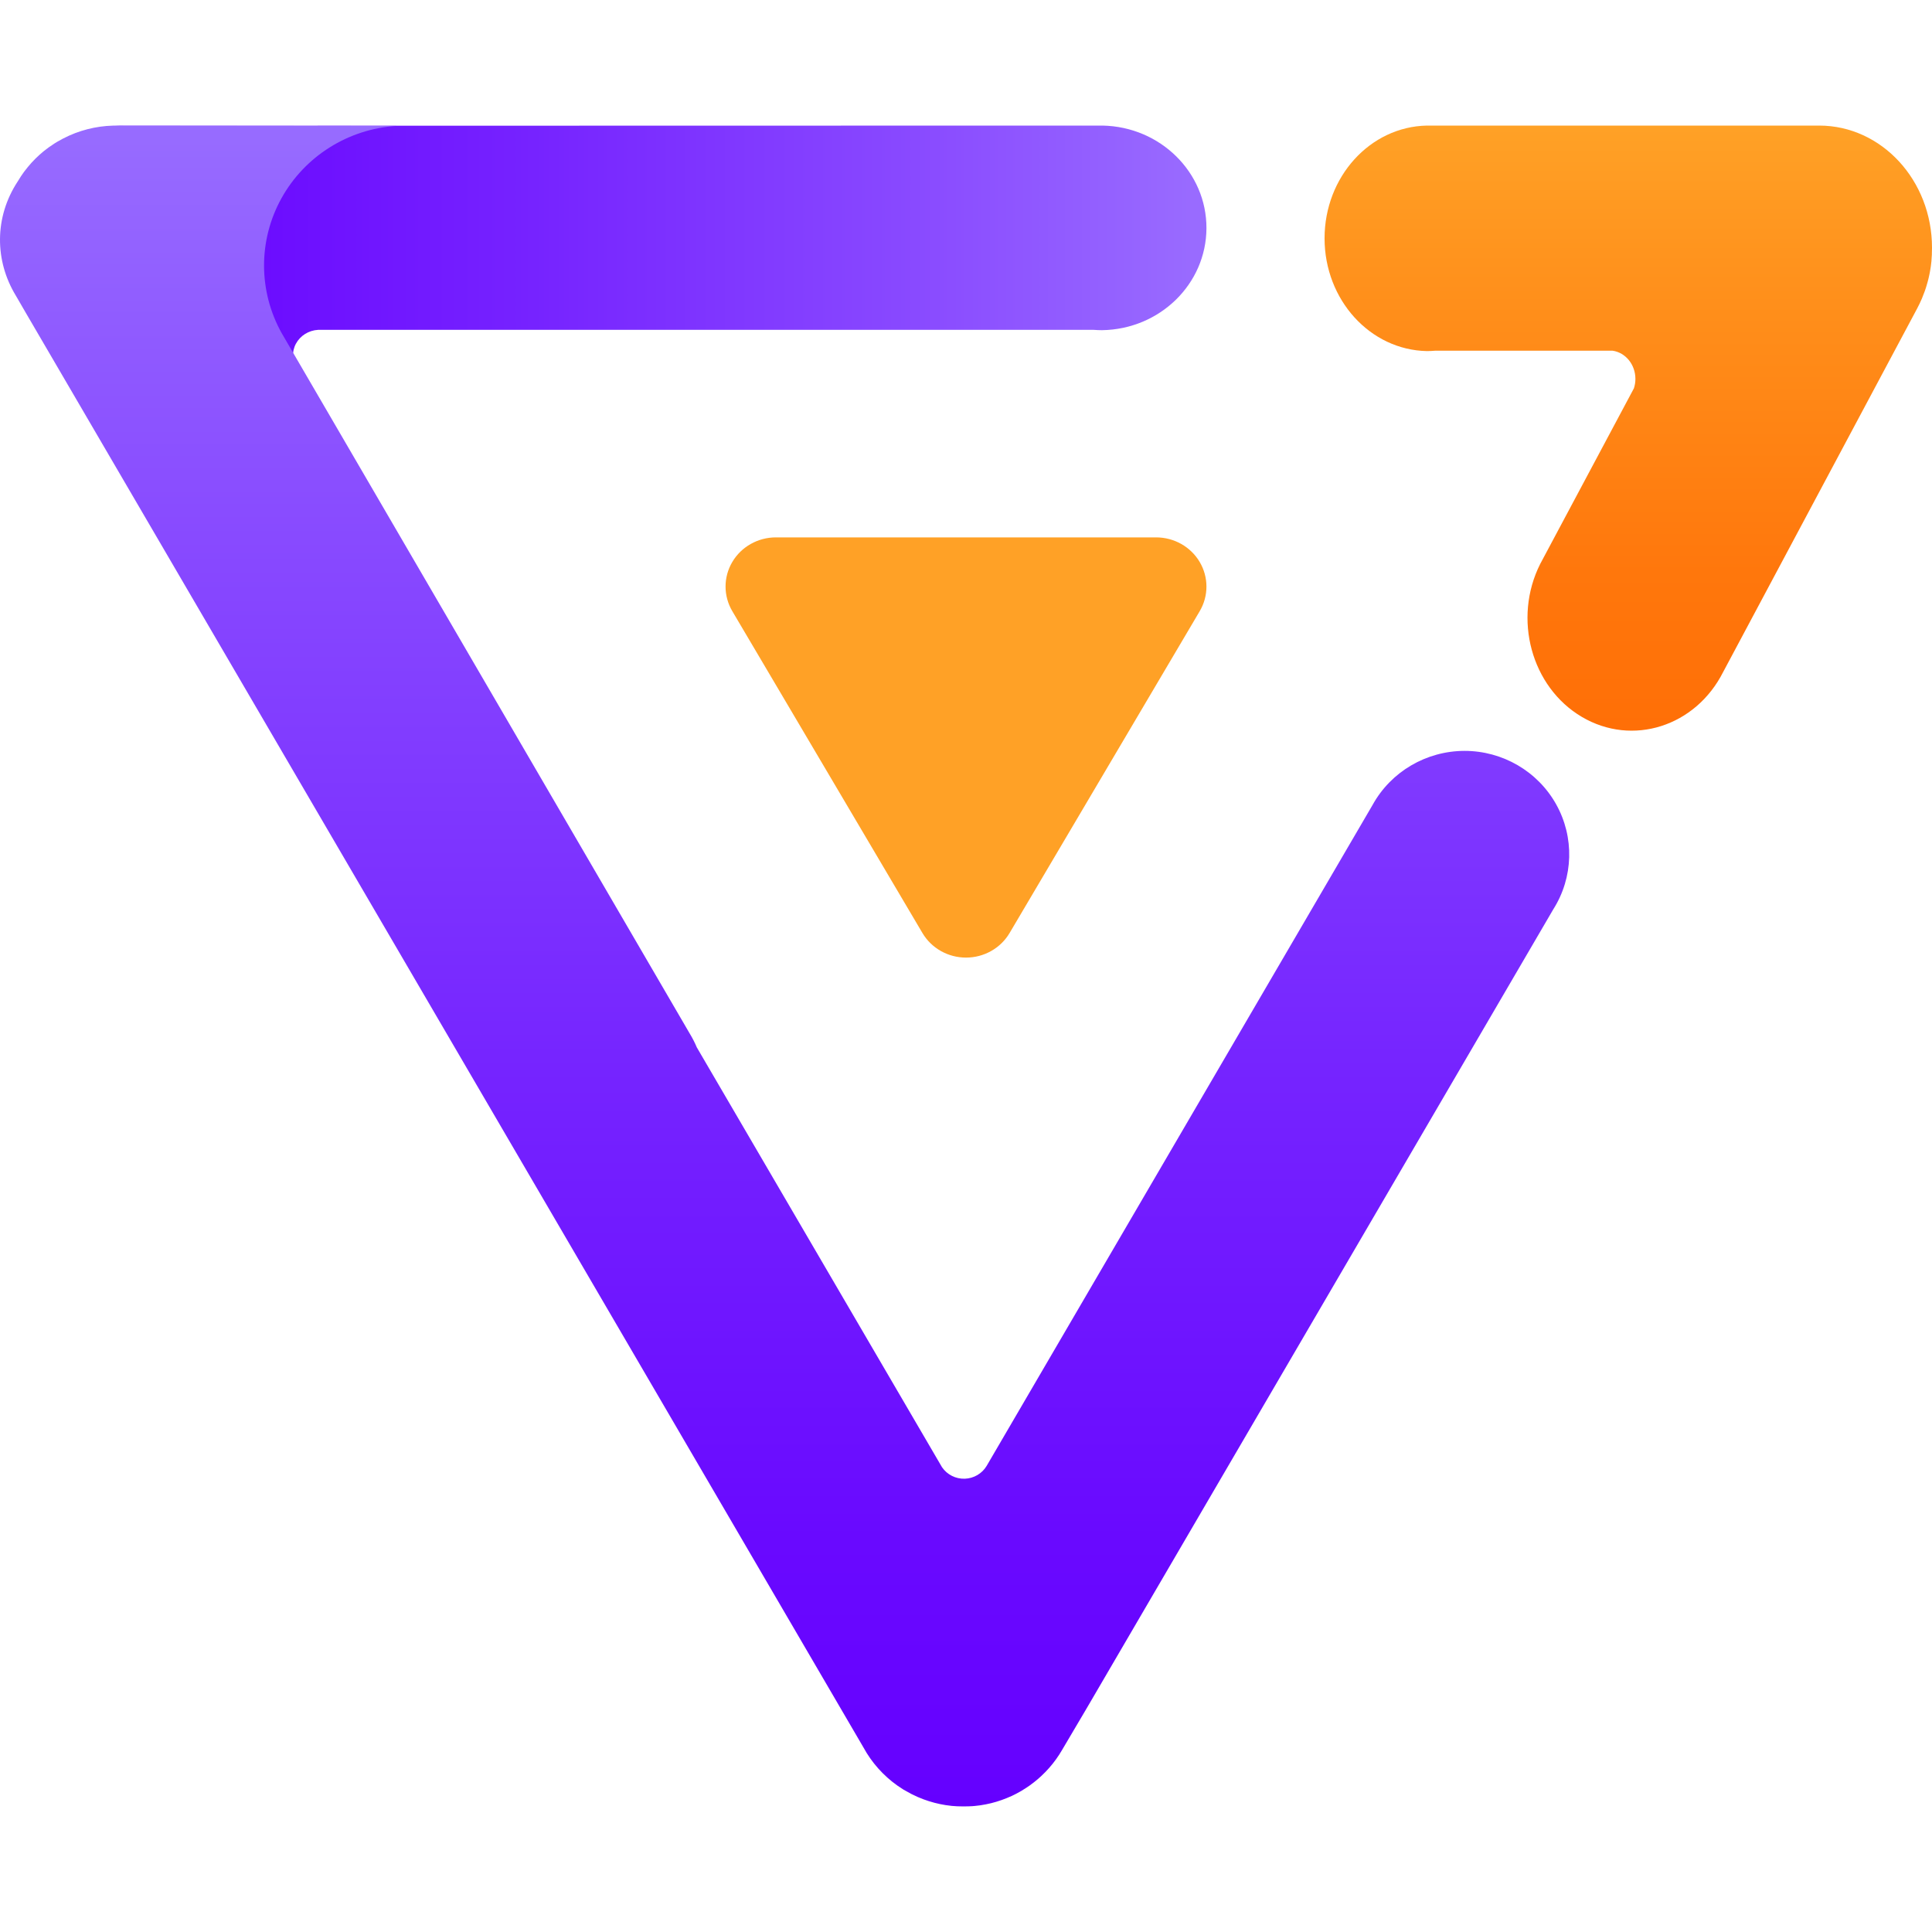 <?xml version="1.0" encoding="UTF-8"?>
<svg width="200px" height="200px" viewBox="0 0 200 200" version="1.1" xmlns="http://www.w3.org/2000/svg" xmlns:xlink="http://www.w3.org/1999/xlink">
    <title>Icon_AntV</title>
    <defs>
        <linearGradient x1="0.004%" y1="49.993%" x2="100.131%" y2="49.993%" id="linearGradient-1">
            <stop stop-color="#6500FF" offset="0%"></stop>
            <stop stop-color="#6A09FF" offset="16%"></stop>
            <stop stop-color="#7623FF" offset="43%"></stop>
            <stop stop-color="#8A4CFF" offset="77%"></stop>
            <stop stop-color="#996BFF" offset="99%"></stop>
        </linearGradient>
        <linearGradient x1="50.004%" y1="100.012%" x2="50.004%" y2="0%" id="linearGradient-2">
            <stop stop-color="#6500FF" offset="0%"></stop>
            <stop stop-color="#6909FF" offset="16%"></stop>
            <stop stop-color="#7523FF" offset="43%"></stop>
            <stop stop-color="#894CFF" offset="77%"></stop>
            <stop stop-color="#976BFF" offset="99%"></stop>
        </linearGradient>
        <linearGradient x1="49.854%" y1="100.255%" x2="49.854%" y2="0%" id="linearGradient-3">
            <stop stop-color="#FF6E06" offset="0%"></stop>
            <stop stop-color="#FF770C" offset="28%"></stop>
            <stop stop-color="#FF911C" offset="75%"></stop>
            <stop stop-color="#FFA126" offset="100%"></stop>
        </linearGradient>
        <linearGradient x1="57351%" y1="59860%" x2="57351%" y2="35023%" id="linearGradient-4">
            <stop stop-color="#FF6E06" offset="0%"></stop>
            <stop stop-color="#FF770C" offset="28%"></stop>
            <stop stop-color="#FF911C" offset="75%"></stop>
            <stop stop-color="#FFA126" offset="100%"></stop>
        </linearGradient>
    </defs>
    <g id="页面-1" stroke="none" stroke-width="1" fill="none" fill-rule="evenodd">
        <g id="Icon_AntV" transform="translate(-0, 0)">
            <rect id="矩形" x="8.72972805e-10" y="0" width="200" height="200"></rect>
            <path d="M12.564,13.02 C12.386,13.02 12.208,13.02 12.018,13.034 C11.723,13.042 11.579,13.053 11.435,13.065 C11.139,13.093 10.964,13.114 10.791,13.139 C10.528,13.181 10.393,13.204 10.257,13.231 C9.934,13.294 9.674,13.465 9.526,13.508 C9.244,13.596 9.125,13.635 9.006,13.675 C8.715,13.777 8.564,13.834 8.414,13.895 C8.15,14.006 8.046,14.051 7.943,14.097 L7.764,14.178 C7.645,14.235 7.526,14.292 7.408,14.35 L7.213,14.453 C7.115,14.507 7.017,14.56 6.92,14.615 L6.728,14.729 L6.487,14.878 L6.308,14.996 C6.189,15.075 6.07,15.156 5.951,15.238 L5.743,15.399 L5.554,15.541 L5.35,15.702 L5.172,15.851 C5.053,15.949 4.939,16.049 4.831,16.151 L4.685,16.285 C4.614,16.351 4.545,16.417 4.478,16.485 L4.351,16.612 C4.206,16.761 4.065,16.912 3.928,17.067 C3.819,17.193 3.751,17.272 3.685,17.353 L3.589,17.472 C3.523,17.554 3.457,17.644 3.394,17.72 C3.221,17.954 3.098,18.127 2.981,18.3 L2.913,18.402 C2.853,18.492 2.794,18.584 2.734,18.677 L2.67,18.784 L2.62,18.87 L25.76,32.839 L30.749,38.23 C30.227,37.431 30.183,36.425 30.631,35.586 C31.08,34.746 31.956,34.198 32.933,34.146 L113.222,34.146 C113.506,34.166 113.789,34.18 114.078,34.18 C120.063,34.094 124.873,29.397 124.891,23.62 C124.908,17.844 120.127,13.12 114.143,13 L12.564,13.02 Z" id="路径" fill="url(#linearGradient-1)" fill-rule="nonzero"></path>
            <path d="M142.096,83.316 L102.144,151.738 C101.67,152.54 100.812,153.045 99.874,153.076 C98.935,153.107 98.046,152.659 97.519,151.89 L72.132,108.422 C71.924,107.927 71.678,107.448 71.398,106.989 L29.164,34.494 C26.734,30.151 26.724,24.88 29.135,20.527 C31.547,16.174 36.045,13.346 41.054,13.031 L12.38,13.005 C10.586,12.952 8.804,13.303 7.168,14.033 C6.903,14.154 6.693,14.256 6.486,14.365 C5.931,14.669 5.802,14.747 5.674,14.829 L5.053,15.248 C4.733,15.485 4.636,15.562 4.539,15.64 C4.293,15.845 4.204,15.922 4.117,16 C3.895,16.2 3.782,16.308 3.673,16.418 C3.456,16.636 3.359,16.74 3.263,16.846 C3.097,17.029 2.99,17.156 2.884,17.286 C2.69,17.521 2.591,17.65 2.494,17.781 C2.372,17.945 2.273,18.09 2.176,18.237 C2.007,18.495 1.913,18.645 1.823,18.8 C-0.602,22.504 -0.552,27.001 1.641,30.606 L2.681,32.4 L89.383,180.894 C90.235,182.456 91.435,183.805 92.893,184.84 C93.132,185.007 93.326,185.135 93.525,185.259 C94.075,185.572 94.209,185.644 94.344,185.712 L95.014,186.028 C95.384,186.183 95.502,186.228 95.62,186.272 C95.923,186.379 96.034,186.416 96.146,186.452 C96.433,186.541 96.583,186.583 96.735,186.623 C97.036,186.697 97.176,186.729 97.316,186.759 C97.557,186.81 97.723,186.838 97.889,186.864 C98.193,186.908 98.355,186.93 98.519,186.946 C98.727,186.963 98.904,186.976 99.08,186.986 C99.389,186.986 99.566,187 99.742,187 C99.986,187 100.134,187 100.28,186.99 C100.594,186.981 100.755,186.969 100.921,186.951 C101.127,186.934 101.304,186.911 101.466,186.887 C101.759,186.841 101.909,186.815 102.057,186.785 C102.289,186.74 102.449,186.702 102.61,186.663 C102.894,186.589 103.024,186.553 103.153,186.513 C103.411,186.435 103.559,186.384 103.707,186.332 C103.991,186.229 104.097,186.187 104.203,186.143 C104.491,186.023 104.625,185.964 104.757,185.906 L105.202,185.684 C105.558,185.492 105.656,185.438 105.749,185.382 C106.29,185.043 106.43,184.948 106.568,184.85 C106.698,184.757 106.855,184.64 107.037,184.5 C107.304,184.29 107.561,184.07 107.808,183.838 C108.128,183.537 108.376,183.28 108.611,183.011 C108.878,182.707 109.108,182.417 109.326,182.114 C109.546,181.808 109.751,181.492 109.94,181.165 L112.287,177.192 L112.799,176.319 L160.795,94.133 C162.886,90.829 162.998,86.664 161.088,83.254 C159.178,79.845 155.547,77.73 151.606,77.73 C147.645,77.74 143.997,79.878 142.096,83.316 Z" id="路径" fill="url(#linearGradient-2)" fill-rule="nonzero"></path>
            <path d="M188.327,13 L147.712,13 C141.83,13.115 137.118,18.307 137.118,24.672 C137.118,31.037 141.83,36.229 147.712,36.344 C147.996,36.344 148.275,36.328 148.554,36.306 L166.944,36.306 C168.292,36.506 169.296,37.751 169.297,39.223 C169.297,39.556 169.244,39.888 169.14,40.202 L159.444,58.374 C156.591,64.034 158.519,71.125 163.75,74.212 C168.981,77.3 175.534,75.214 178.387,69.554 L198.446,31.967 C198.63,31.624 198.799,31.271 198.953,30.908 L198.972,30.861 C199.067,30.634 199.156,30.405 199.239,30.172 L199.253,30.136 C199.29,30.029 199.326,29.921 199.362,29.813 L199.414,29.646 C199.461,29.495 199.505,29.343 199.546,29.189 C199.57,29.101 199.593,29.012 199.616,28.925 C199.639,28.838 199.656,28.756 199.676,28.672 C199.695,28.589 199.723,28.454 199.746,28.344 C199.761,28.266 199.777,28.188 199.791,28.111 C199.818,27.963 199.843,27.813 199.865,27.663 C199.874,27.601 199.883,27.538 199.891,27.473 C199.912,27.314 199.932,27.152 199.947,26.991 C199.947,26.968 199.947,26.947 199.947,26.925 C199.965,26.735 199.977,26.545 199.986,26.367 C199.986,26.318 199.986,26.27 199.986,26.22 C199.986,26.031 200,25.841 200,25.651 C200.005,18.67 194.779,13.006 188.327,13 Z" id="路径" fill="url(#linearGradient-3)" fill-rule="nonzero"></path>
            <path d="M124.193,58.177 C123.262,56.601 121.542,55.63 119.681,55.63 L80.32,55.63 C78.458,55.63 76.738,56.6 75.807,58.176 C74.876,59.751 74.877,61.692 75.808,63.268 L95.49,96.584 C96.42,98.16 98.14,99.13 100.001,99.13 C101.862,99.13 103.582,98.16 104.513,96.584 L124.193,63.27 C125.123,61.694 125.123,59.754 124.193,58.178 L124.193,58.177 Z" id="路径" fill="url(#linearGradient-4)" fill-rule="nonzero"></path>
        </g>
    </g>
</svg>